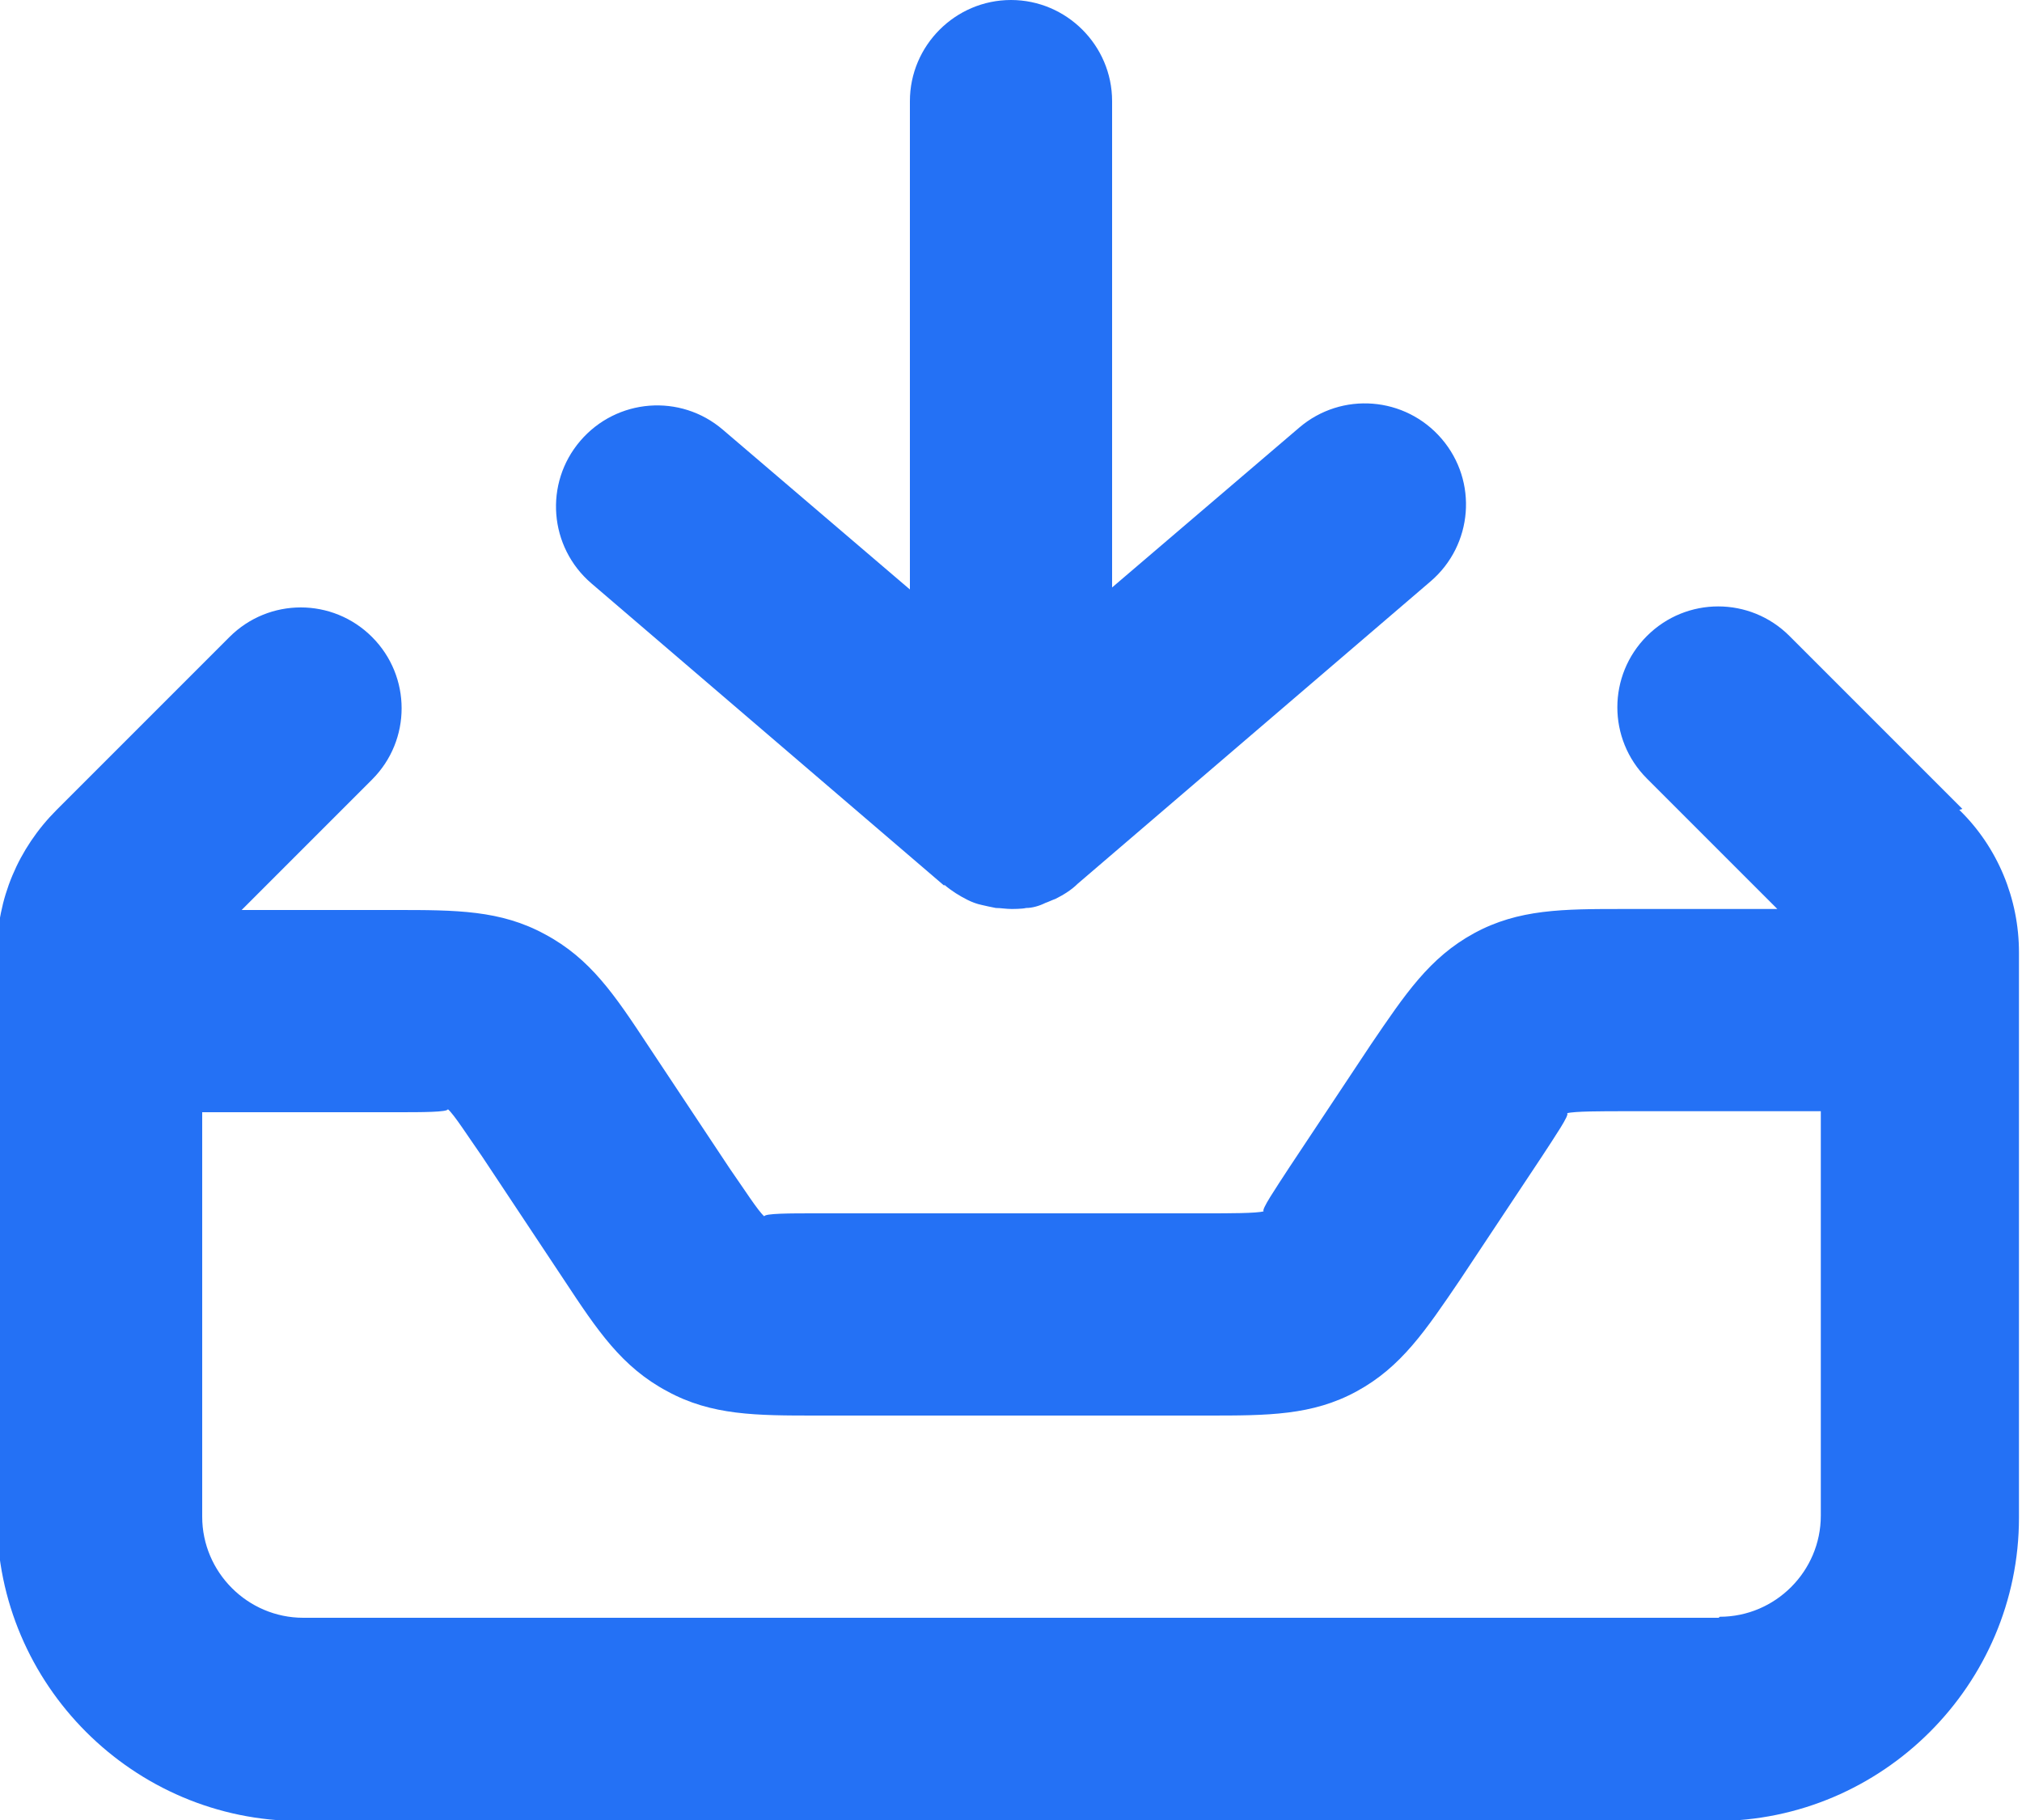 <svg id="_Слой_2" data-name="Слой 2" xmlns="http://www.w3.org/2000/svg" viewBox="0 0 20 18">
    <defs>
        <style>
            .cls-1 {
            fill: #2471f5;
            stroke-width: 0px;
            }
        </style>
    </defs>
    <g id="_Слой_1-2" data-name="Слой 1">
        <g>
            <path class="cls-1" d="M19.41,8l-1.71-1.71c-.39-.39-1.02-.39-1.41,0s-.39,1.02,0,1.41l1.29,1.29h-1.52c-.6,0-1.04,0-1.48.24-.44.24-.68.6-1.02,1.1l-.81,1.22c-.13.2-.28.42-.25.43-.07.02-.34.02-.58.02h-3.86c-.24,0-.5,0-.5.03-.06-.05-.2-.27-.34-.47l-.81-1.22c-.33-.5-.57-.86-1.02-1.1-.44-.24-.88-.24-1.48-.24h-1.52l1.29-1.29c.39-.39.39-1.02,0-1.41s-1.02-.39-1.41,0l-1.71,1.71c-.38.38-.59.88-.59,1.41v5.59c0,1.65,1.35,3,3,3h14c1.65,0,3-1.35,3-3v-5.59c0-.53-.21-1.04-.59-1.41ZM17,16H3c-.55,0-1-.45-1-1v-4h1.93c.24,0,.5,0,.5-.03.06.05.2.27.34.47l.81,1.22c.33.5.57.86,1.02,1.1.44.24.88.24,1.48.24h3.86c.6,0,1.04,0,1.48-.24.44-.24.68-.6,1.02-1.1l.81-1.22c.13-.2.28-.42.25-.43.07-.02.34-.02.58-.02h1.93v4c0,.55-.45,1-1,1Z"/>
            <path class="cls-1" d="M9.34,8.75c.07.06.15.11.23.15.04.02.09.04.14.05,0,0,0,0,0,0,.04.01.09.02.14.03,0,0,0,0,0,0h0c.05,0,.1.01.16.01h0s.1,0,.14-.01h0s0,0,0,0c.06,0,.13-.02.19-.05h0s0,0,0,0c.03-.01.07-.03.1-.04.08-.04.16-.09.22-.15l3.49-2.99c.42-.36.47-.99.11-1.41-.36-.42-.99-.47-1.41-.11l-1.85,1.58V1c0-.55-.45-1-1-1s-1,.45-1,1v4.83l-1.85-1.58c-.42-.36-1.05-.31-1.41.11-.36.42-.31,1.05.11,1.41l3.49,2.99Z"/>
        </g>
    </g>
</svg>
